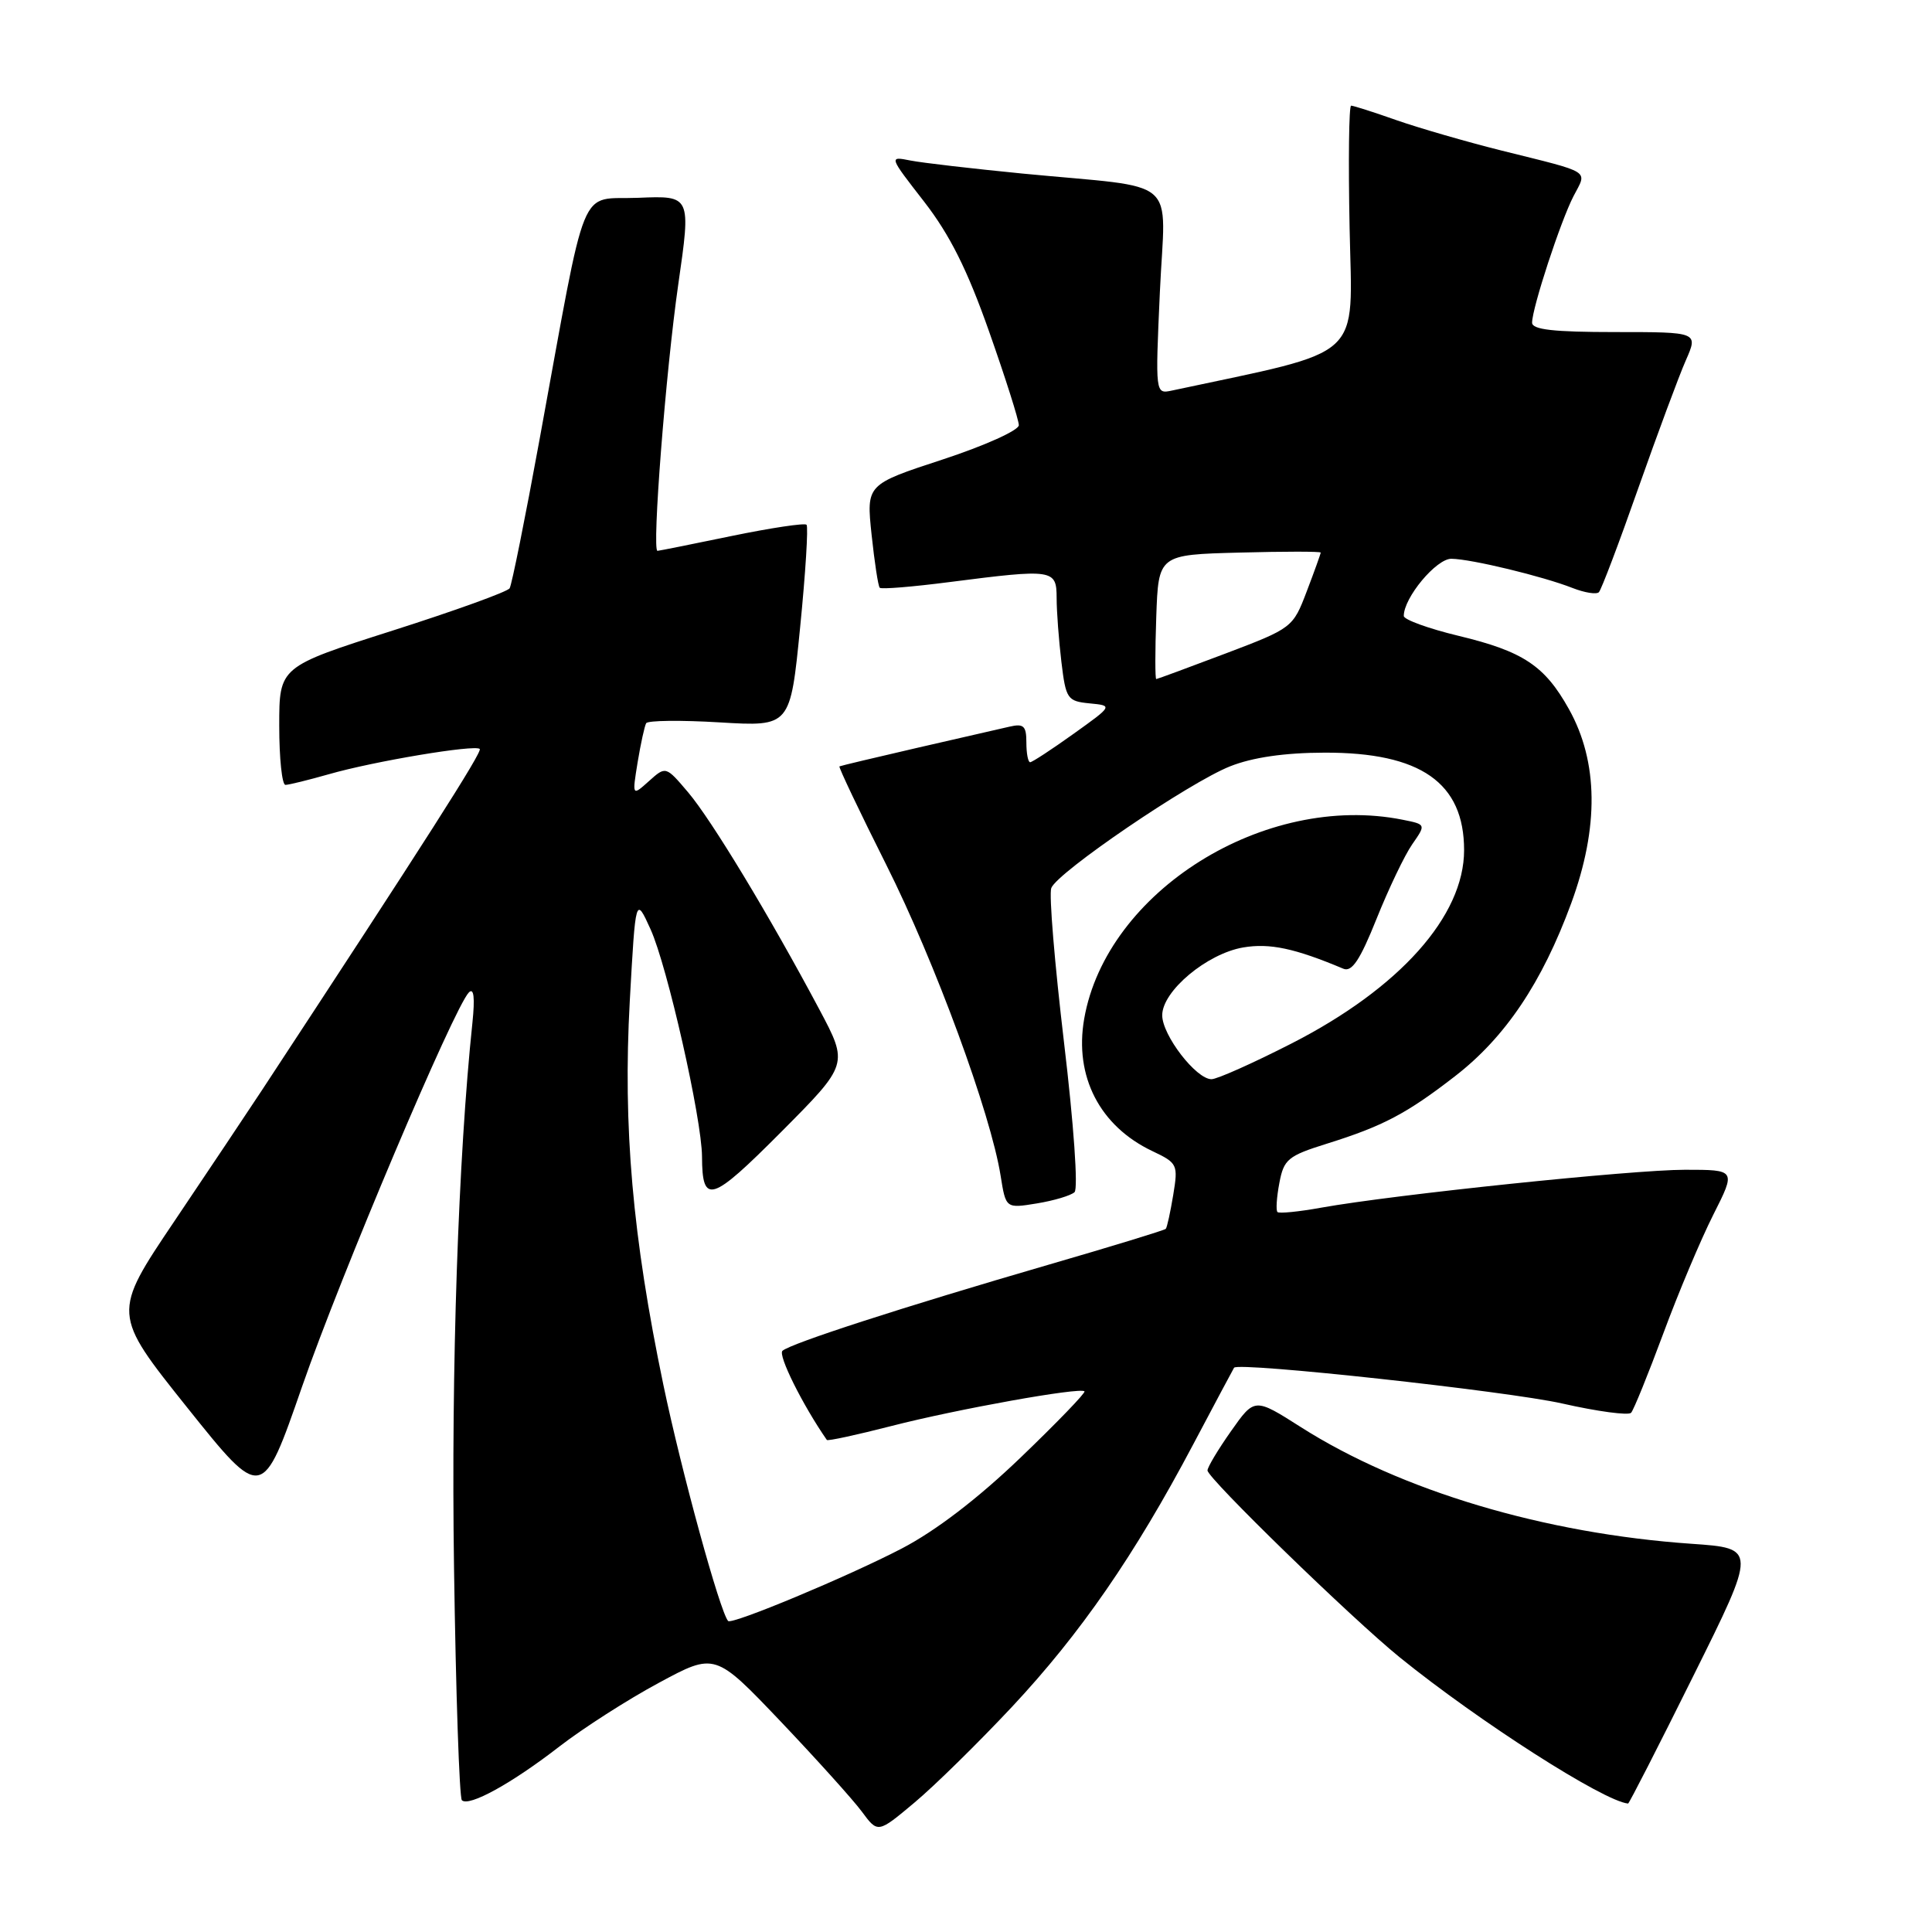 <?xml version="1.0" encoding="UTF-8" standalone="no"?>
<!DOCTYPE svg PUBLIC "-//W3C//DTD SVG 1.1//EN" "http://www.w3.org/Graphics/SVG/1.1/DTD/svg11.dtd" >
<svg xmlns="http://www.w3.org/2000/svg" xmlns:xlink="http://www.w3.org/1999/xlink" version="1.1" viewBox="0 0 256 256">
 <g >
 <path fill="currentColor"
d=" M 134.09 226.17 C 143.17 216.46 150.32 206.11 158.09 191.42 C 160.98 185.96 163.42 181.38 163.52 181.23 C 164.07 180.44 199.73 184.33 207.00 185.97 C 211.68 187.03 215.78 187.58 216.13 187.20 C 216.48 186.81 218.39 182.09 220.39 176.71 C 222.38 171.32 225.37 164.23 227.02 160.96 C 230.03 155.00 230.03 155.00 223.26 155.00 C 216.31 155.00 184.72 158.29 175.08 160.02 C 172.10 160.56 169.48 160.82 169.27 160.60 C 169.05 160.38 169.16 158.65 169.52 156.76 C 170.11 153.61 170.65 153.16 175.83 151.54 C 183.25 149.22 186.40 147.56 192.80 142.60 C 199.46 137.45 204.33 130.20 208.19 119.70 C 211.89 109.62 211.79 100.94 207.89 93.96 C 204.68 88.20 201.83 86.31 193.26 84.25 C 189.27 83.29 186.01 82.10 186.01 81.62 C 185.99 79.21 190.33 74.00 192.33 74.04 C 194.99 74.08 204.46 76.37 208.39 77.92 C 209.98 78.54 211.54 78.79 211.86 78.47 C 212.18 78.15 214.53 71.95 217.08 64.69 C 219.64 57.44 222.47 49.81 223.38 47.75 C 225.03 44.00 225.03 44.00 214.01 44.00 C 205.86 44.00 203.00 43.68 203.01 42.75 C 203.03 40.76 206.78 29.32 208.50 25.99 C 210.32 22.49 211.08 22.97 199.00 19.96 C 194.32 18.79 188.04 16.97 185.03 15.92 C 182.03 14.86 179.33 14.00 179.03 14.00 C 178.74 14.00 178.65 21.31 178.83 30.25 C 179.18 47.98 181.10 46.23 155.29 51.75 C 153.08 52.22 153.08 52.22 153.69 38.68 C 154.40 23.08 156.68 25.05 135.50 23.00 C 128.90 22.35 122.21 21.58 120.64 21.27 C 117.77 20.70 117.77 20.70 122.45 26.72 C 125.86 31.12 128.18 35.75 131.06 43.93 C 133.23 50.08 135.00 55.66 135.00 56.34 C 135.00 57.02 130.45 59.07 124.89 60.89 C 114.79 64.20 114.79 64.20 115.49 70.85 C 115.88 74.51 116.36 77.67 116.57 77.88 C 116.77 78.10 120.92 77.76 125.79 77.13 C 139.60 75.36 140.00 75.42 140.01 79.25 C 140.01 81.04 140.30 84.84 140.64 87.70 C 141.23 92.62 141.43 92.91 144.37 93.20 C 147.47 93.50 147.47 93.50 142.23 97.25 C 139.35 99.31 136.77 101.00 136.50 101.00 C 136.22 101.00 136.00 99.82 136.00 98.38 C 136.00 96.18 135.64 95.85 133.75 96.29 C 132.51 96.57 127.00 97.84 121.50 99.10 C 116.00 100.37 111.38 101.47 111.23 101.55 C 111.09 101.63 113.88 107.51 117.44 114.60 C 123.88 127.43 131.29 147.58 132.59 155.81 C 133.28 160.13 133.28 160.13 137.39 159.46 C 139.65 159.09 141.89 158.42 142.38 157.97 C 142.88 157.50 142.28 148.98 140.99 138.15 C 139.75 127.70 138.98 118.48 139.30 117.67 C 140.09 115.59 157.59 103.68 163.00 101.54 C 165.97 100.36 170.22 99.74 175.50 99.73 C 188.24 99.69 194.00 103.71 194.00 112.65 C 194.00 121.38 185.46 130.95 171.13 138.27 C 166.04 140.87 161.27 143.00 160.53 143.00 C 158.49 143.00 154.00 137.17 154.00 134.53 C 154.00 131.32 159.93 126.36 164.74 125.54 C 168.25 124.95 171.56 125.65 178.00 128.36 C 179.13 128.84 180.21 127.22 182.40 121.75 C 184.00 117.76 186.12 113.32 187.13 111.87 C 188.96 109.24 188.96 109.24 185.86 108.62 C 167.61 104.97 146.61 118.10 143.66 135.00 C 142.33 142.63 145.72 149.22 152.70 152.53 C 156.03 154.11 156.12 154.31 155.46 158.33 C 155.08 160.62 154.64 162.65 154.47 162.83 C 154.31 163.01 147.28 165.16 138.84 167.61 C 119.79 173.15 104.76 178.01 103.68 178.99 C 103.06 179.56 106.35 186.17 109.56 190.80 C 109.67 190.97 113.53 190.13 118.13 188.95 C 126.81 186.72 143.12 183.79 143.70 184.36 C 143.88 184.54 140.08 188.48 135.26 193.11 C 129.62 198.53 124.01 202.83 119.50 205.18 C 112.42 208.87 96.97 215.32 96.48 214.79 C 95.41 213.61 90.30 195.01 87.90 183.50 C 83.81 163.87 82.53 149.32 83.45 132.63 C 84.22 118.77 84.22 118.77 86.20 123.13 C 88.42 128.01 92.99 148.23 93.02 153.25 C 93.05 159.69 94.21 159.33 103.51 149.99 C 112.43 141.02 112.43 141.02 108.57 133.76 C 101.98 121.38 94.29 108.66 91.19 105.00 C 88.22 101.50 88.22 101.50 85.99 103.50 C 83.76 105.50 83.76 105.50 84.49 101.00 C 84.90 98.53 85.41 96.20 85.62 95.83 C 85.84 95.46 90.23 95.41 95.37 95.72 C 104.72 96.28 104.72 96.28 106.02 83.14 C 106.74 75.91 107.12 69.79 106.87 69.53 C 106.61 69.28 102.15 69.95 96.95 71.02 C 91.75 72.10 87.33 72.98 87.12 72.99 C 86.36 73.01 88.22 49.18 89.87 37.71 C 91.57 25.92 91.57 25.92 84.58 26.21 C 76.54 26.54 77.92 23.17 71.48 58.31 C 69.59 68.66 67.81 77.50 67.53 77.95 C 67.25 78.41 60.26 80.93 52.01 83.56 C 37.00 88.35 37.00 88.35 37.00 96.17 C 37.00 100.48 37.37 104.00 37.82 104.00 C 38.27 104.00 40.86 103.36 43.57 102.59 C 49.54 100.87 62.96 98.63 63.57 99.24 C 63.94 99.61 56.33 111.53 34.68 144.50 C 32.87 147.25 27.67 155.03 23.13 161.78 C 14.86 174.06 14.86 174.06 24.80 186.50 C 34.75 198.94 34.75 198.94 40.02 183.75 C 45.17 168.92 60.17 133.49 62.13 131.50 C 62.79 130.84 62.94 132.20 62.60 135.50 C 60.72 153.34 59.77 181.27 60.16 207.71 C 60.40 224.33 60.87 238.20 61.20 238.54 C 62.12 239.45 67.81 236.32 74.15 231.40 C 77.26 229.00 83.16 225.21 87.27 223.00 C 94.74 218.97 94.74 218.97 103.41 228.07 C 108.17 233.08 113.03 238.47 114.20 240.05 C 116.32 242.92 116.32 242.92 121.14 238.88 C 123.80 236.66 129.62 230.94 134.09 226.17 Z  M 224.37 222.08 C 232.78 205.16 232.78 205.16 224.14 204.56 C 204.65 203.21 185.61 197.53 172.37 189.10 C 166.24 185.20 166.24 185.20 163.12 189.63 C 161.40 192.07 160.00 194.41 160.00 194.84 C 160.00 195.87 179.13 214.47 185.50 219.63 C 195.99 228.12 212.47 238.67 215.73 238.98 C 215.86 238.99 219.75 231.39 224.37 222.08 Z  M 153.21 81.75 C 153.50 73.50 153.50 73.50 164.25 73.22 C 170.16 73.06 175.00 73.06 175.00 73.22 C 175.00 73.37 174.17 75.69 173.15 78.36 C 171.32 83.17 171.23 83.24 162.40 86.59 C 157.51 88.44 153.37 89.97 153.21 89.98 C 153.05 89.99 153.05 86.29 153.21 81.75 Z "/>
</g>
</svg>